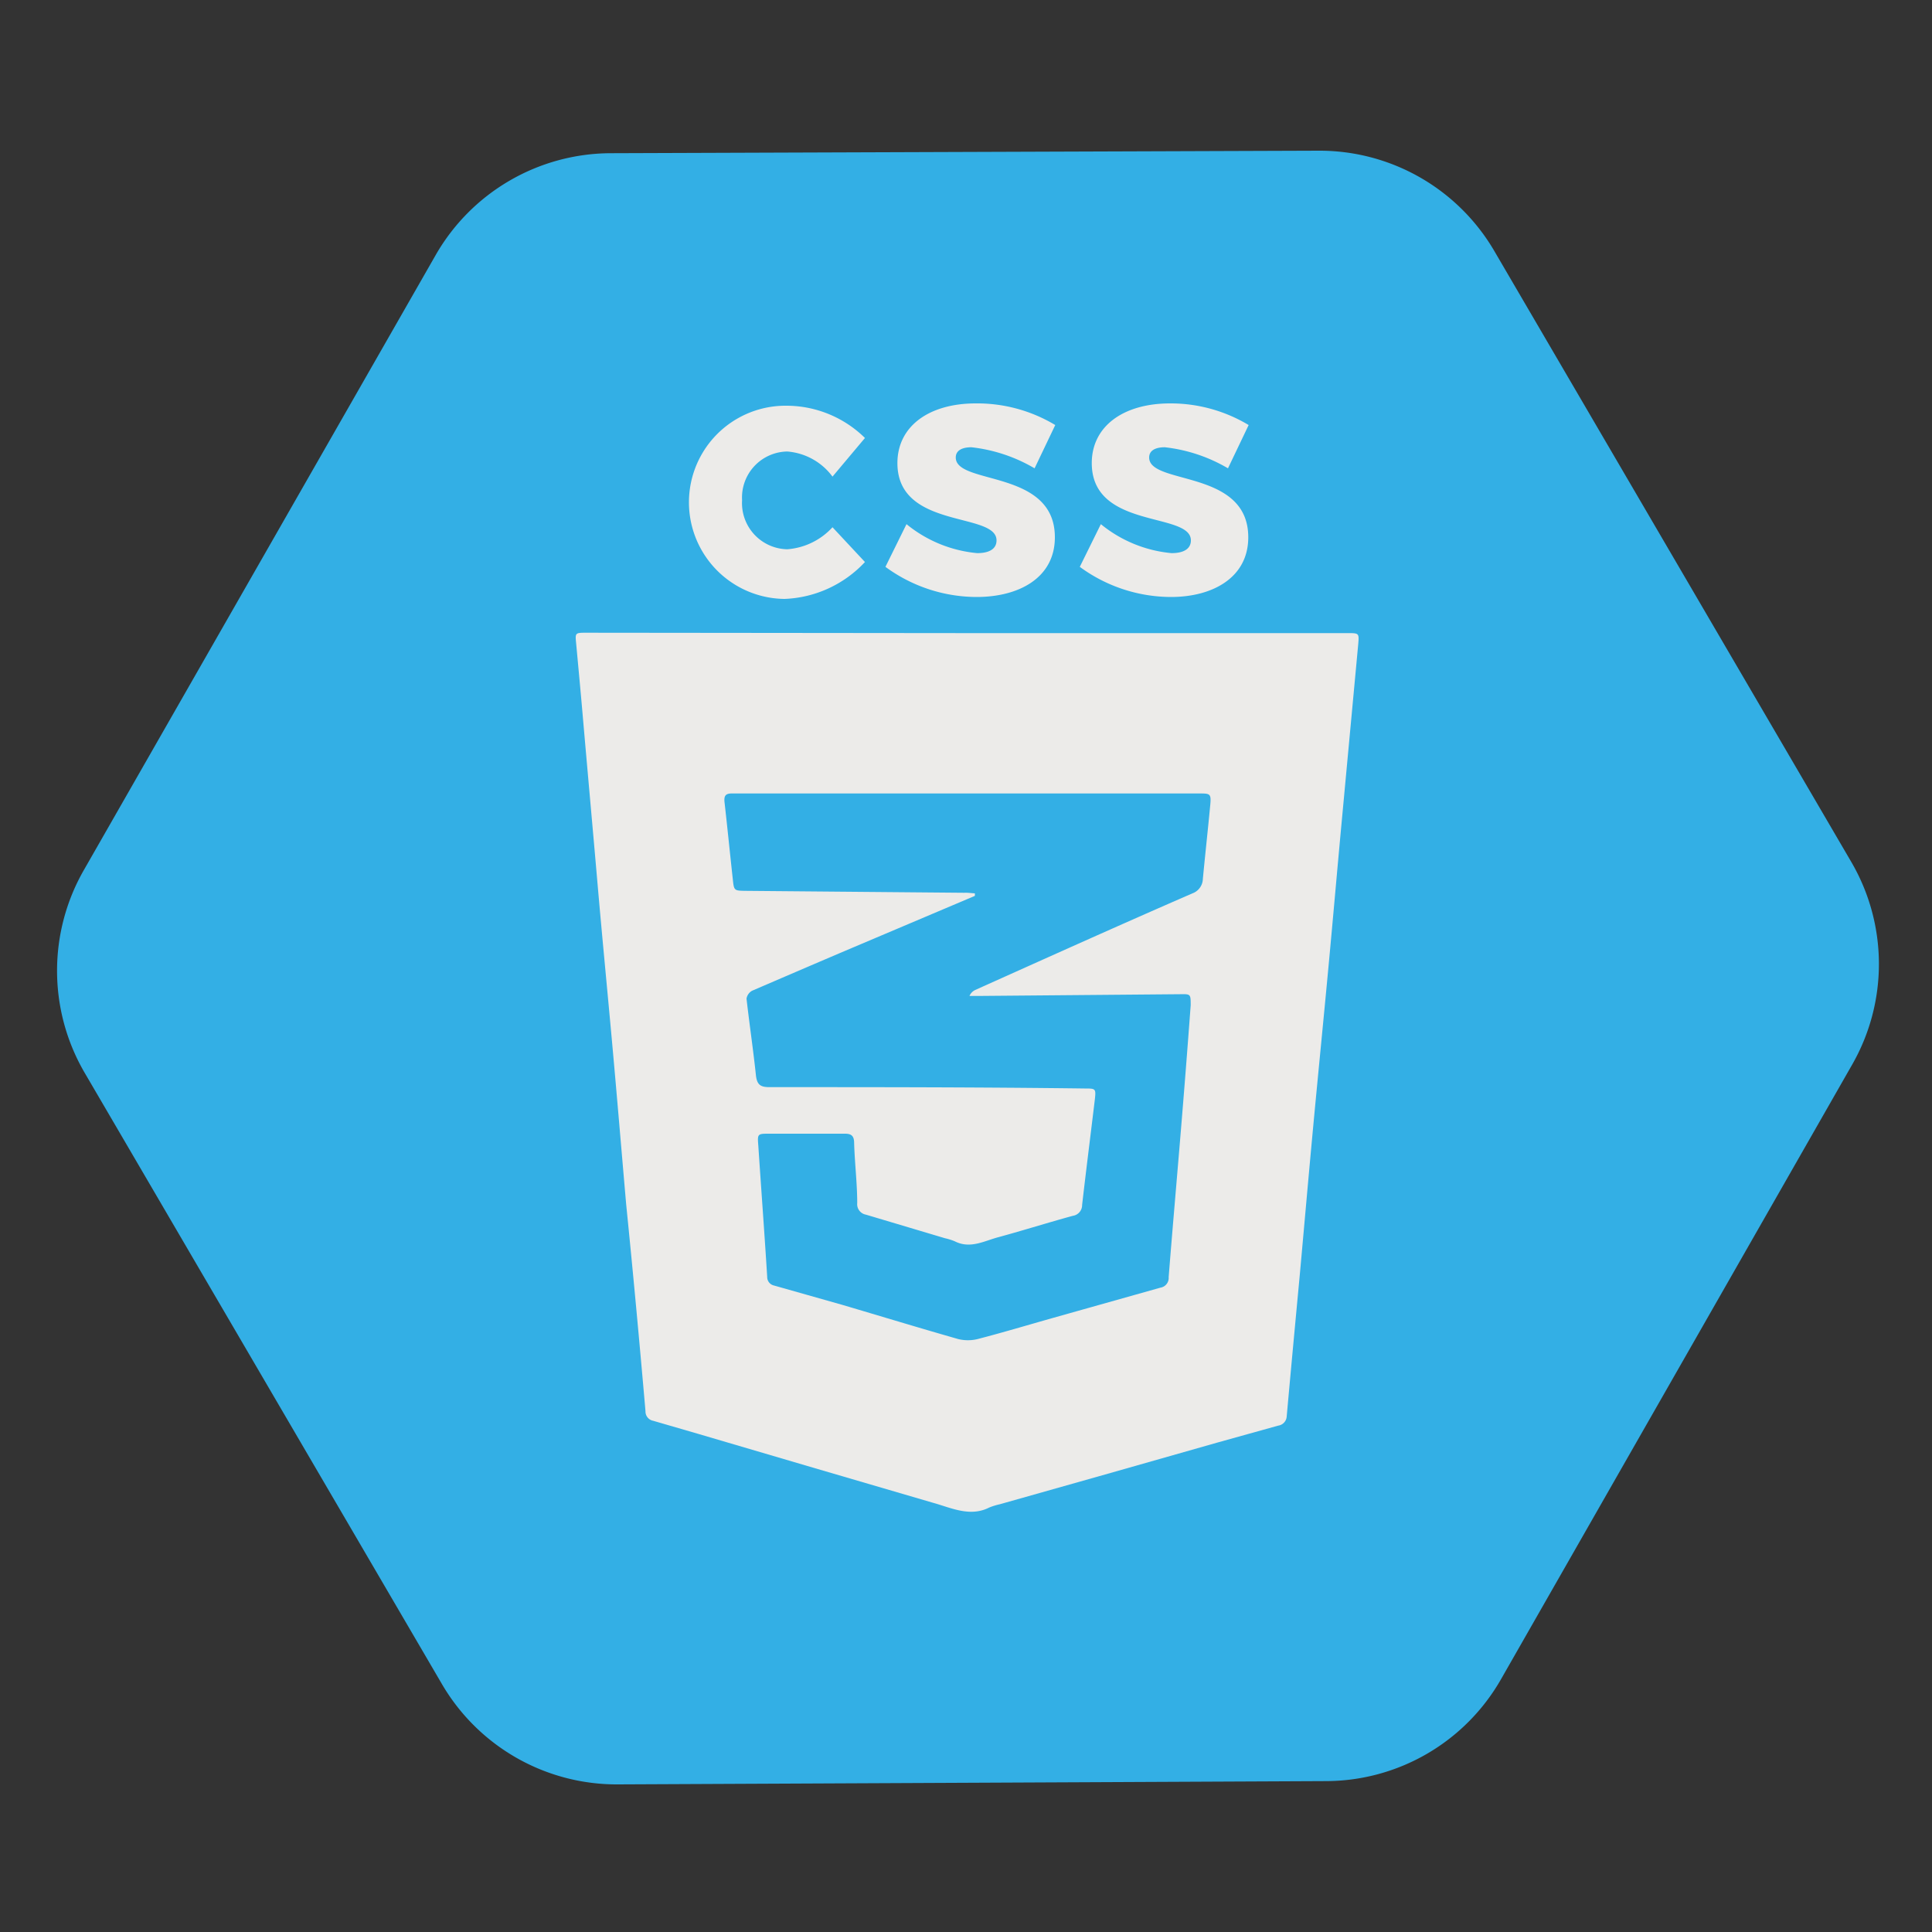 <svg id="bec30054-6786-456d-a362-c318970401a1" data-name="Layer 1" xmlns="http://www.w3.org/2000/svg" viewBox="0 0 100 100">
  <rect x="0" y="0" width="100" height="100" fill="#333333" stroke="none"/>
  <title>icokt</title>
  <path d="M77.69,86.92,95.87,55.1a10.48,10.48,0,0,0-.05-10.49L77.35,13a10.48,10.48,0,0,0-9.11-5.2L31.6,7.93a10.48,10.48,0,0,0-9.06,5.29L4.36,45a10.48,10.48,0,0,0,0,10.49L22.87,87.16A10.48,10.48,0,0,0,32,92.36l36.64-.17A10.46,10.46,0,0,0,77.69,86.92Z" style="fill: #33afe5"/>
  <g>
    <path d="M44.77,22.67l-1.68,2a3.22,3.22,0,0,0-2.34-1.3,2.38,2.38,0,0,0-2.34,2.52,2.39,2.39,0,0,0,2.34,2.54,3.53,3.53,0,0,0,2.34-1.14l1.68,1.8A6,6,0,0,1,40.61,31a5,5,0,1,1,.1-10A5.8,5.8,0,0,1,44.77,22.67Z" style="fill: #ecebe9"/>
    <path d="M54.62,22l-1.07,2.24a8.23,8.23,0,0,0-3.27-1.09c-.49,0-.81.17-.81.53,0,1.44,5.13.59,5.13,4.13,0,2.09-1.85,3.09-4.05,3.09a8,8,0,0,1-4.72-1.56l1.09-2.21a6.75,6.75,0,0,0,3.66,1.5c.61,0,1-.21,1-.66,0-1.49-5.13-.55-5.13-4,0-1.89,1.61-3.09,4.06-3.09A7.84,7.84,0,0,1,54.62,22Z" style="fill: #ecebe9"/>
    <path d="M64.63,22l-1.07,2.24a8.23,8.23,0,0,0-3.27-1.09c-.49,0-.81.17-.81.53,0,1.44,5.13.59,5.13,4.13,0,2.09-1.85,3.09-4,3.09a8,8,0,0,1-4.72-1.56l1.09-2.21a6.75,6.75,0,0,0,3.66,1.5c.61,0,1-.21,1-.66,0-1.49-5.13-.55-5.13-4,0-1.89,1.61-3.09,4.06-3.09A7.84,7.84,0,0,1,64.63,22Z" style="fill: #ecebe9"/>
  </g>
  <path d="M50.11,32.77H69.74c.61,0,.61,0,.56.59l-.81,8.7c-.25,2.66-.48,5.33-.73,8S68.25,55.34,68,58s-.48,5.3-.72,7.95c-.23,2.45-.46,4.91-.68,7.36a.51.51,0,0,1-.44.48L63,74.67l-5.66,1.61-5.59,1.58a3.5,3.5,0,0,0-.55.17c-1,.51-2,0-2.92-.25L42.2,76l-6.05-1.78-2.34-.68a.49.49,0,0,1-.4-.5c-.31-3.57-.64-7.14-1-10.71-.24-2.76-.47-5.52-.72-8.28s-.52-5.52-.76-8.29-.49-5.52-.73-8.28c-.12-1.4-.25-2.79-.38-4.19-.05-.52-.05-.54.49-.54Zm.35,13.47v.13l-6.87,2.91q-2.34,1-4.66,2a.57.57,0,0,0-.29.41c.15,1.33.35,2.66.49,4,.06.46.24.58.69.58,5.44,0,10.87,0,16.31.07.58,0,.6,0,.54.56-.22,1.83-.45,3.64-.66,5.47a.56.56,0,0,1-.48.56c-1.28.35-2.55.75-3.83,1.1-.74.19-1.47.63-2.28.22a3,3,0,0,0-.51-.16l-4.09-1.22a.55.55,0,0,1-.45-.6c0-1-.13-2.07-.16-3.1,0-.4-.16-.5-.53-.49-1.28,0-2.57,0-3.86,0-.61,0-.62,0-.57.62.15,2.27.32,4.53.46,6.79a.45.45,0,0,0,.36.45l3.53,1c2,.59,4,1.2,6,1.77a2.11,2.11,0,0,0,1,0c1.31-.34,2.61-.73,3.92-1.1l5.54-1.56a.51.51,0,0,0,.43-.55c.19-2.4.4-4.8.6-7.2s.37-4.58.54-6.87c0-.58,0-.58-.56-.57l-10.42.09h-.47a.6.6,0,0,1,.3-.31c3.74-1.68,7.49-3.37,11.24-5a.82.82,0,0,0,.54-.75c.12-1.27.26-2.53.38-3.8.06-.62,0-.62-.58-.62H37.87c-.32,0-.4.13-.37.44.15,1.32.28,2.64.43,4,.06.59.07.59.65.6l11.33.1C50.09,46.2,50.28,46.23,50.46,46.24Z" style="fill: #ecebe9"/>
</svg>
